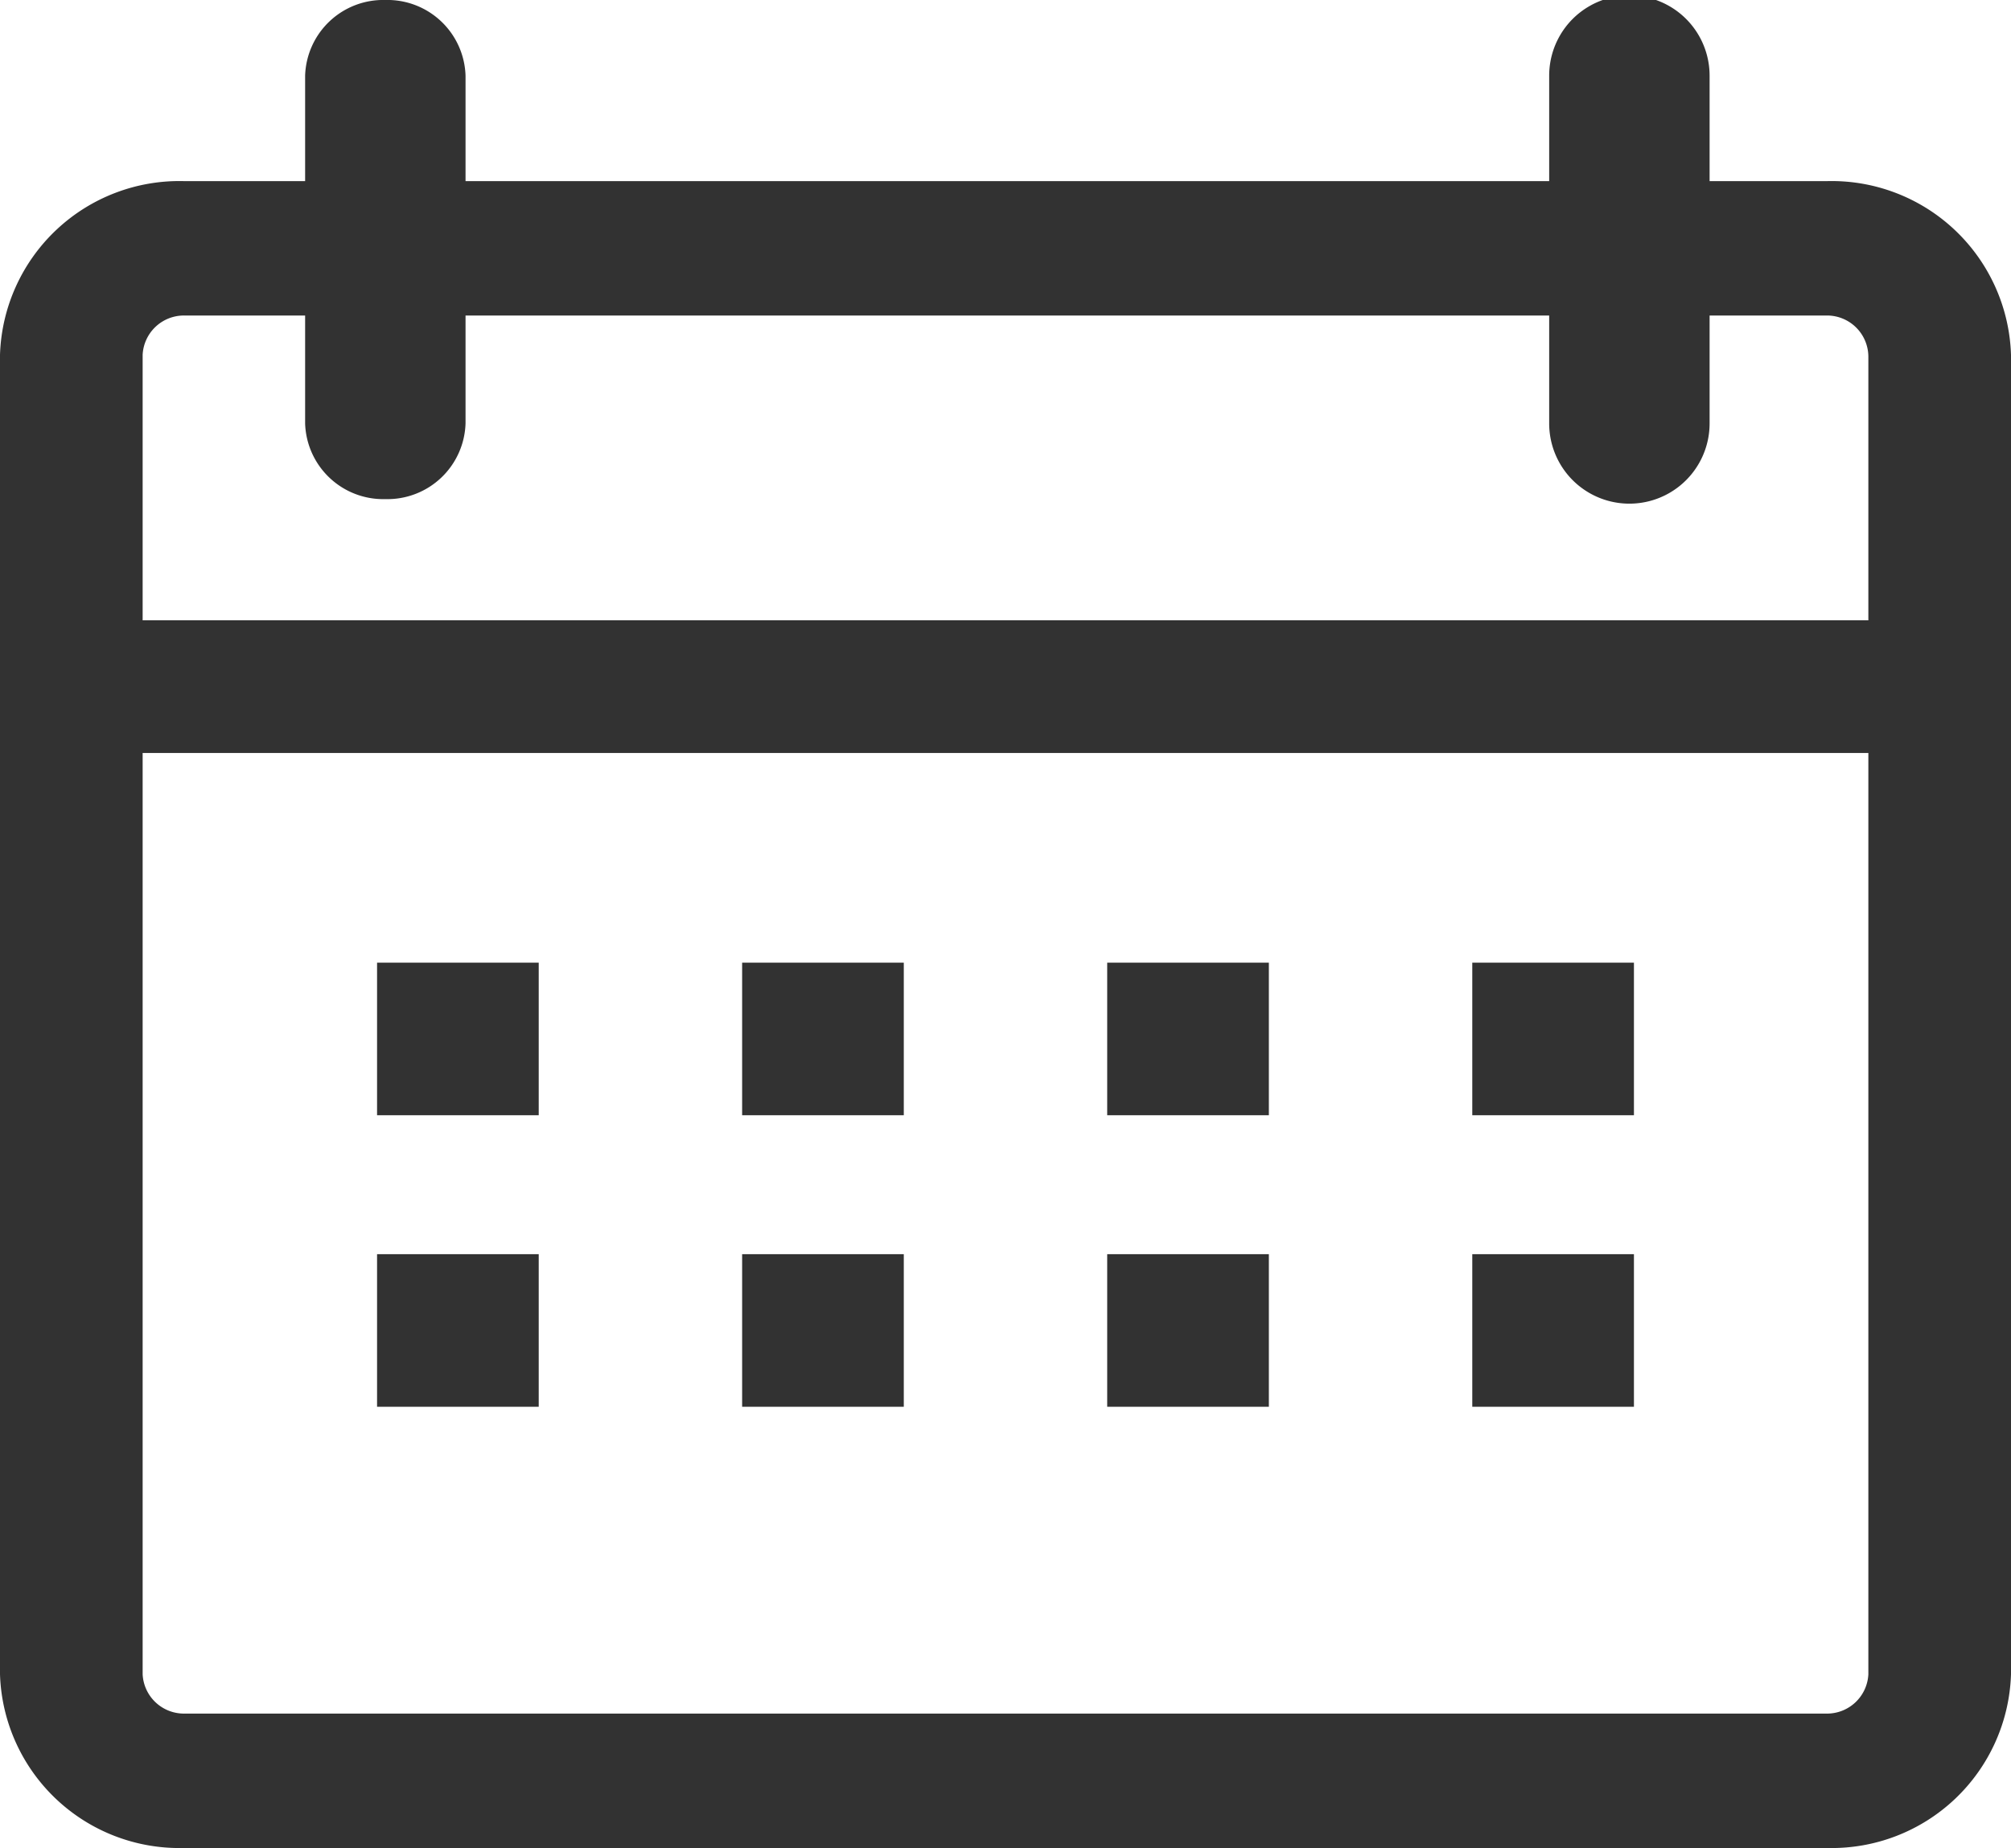 <svg xmlns="http://www.w3.org/2000/svg" viewBox="0 0 48.64 44.69"><defs><style>.cls-1{fill:#323232;}</style></defs><g id="Layer_2" data-name="Layer 2"><g id="Layer_1-2" data-name="Layer 1"><path class="cls-1" d="M44.19,4.38H41.35V1.83a1.94,1.94,0,0,0-3.88,0V4.38H11.26V1.83A1.89,1.89,0,0,0,9.32,0,1.89,1.89,0,0,0,7.38,1.83V4.38H4.45A4.34,4.34,0,0,0,0,8.58V40.49a4.34,4.34,0,0,0,4.45,4.2H44.19a4.34,4.34,0,0,0,4.45-4.2V8.58A4.34,4.34,0,0,0,44.19,4.38ZM4.45,7.63H7.38v2.61a1.89,1.89,0,0,0,1.94,1.83,1.89,1.89,0,0,0,1.94-1.83V7.63H37.47v2.61a1.94,1.94,0,0,0,3.88,0V7.63h2.84a1,1,0,0,1,1,1V15H3.45V8.58A1,1,0,0,1,4.45,7.63ZM44.19,41.44H4.45a1,1,0,0,1-1-.95V18.21H45.19V40.49A1,1,0,0,1,44.19,41.44Z"/><rect class="cls-1" x="9.12" y="23.28" width="3.91" height="3.69"/><rect class="cls-1" x="17.95" y="23.28" width="3.91" height="3.69"/><rect class="cls-1" x="26.78" y="23.28" width="3.91" height="3.69"/><rect class="cls-1" x="35.61" y="23.28" width="3.91" height="3.69"/><rect class="cls-1" x="9.12" y="30.33" width="3.91" height="3.69"/><rect class="cls-1" x="17.95" y="30.33" width="3.91" height="3.69"/><rect class="cls-1" x="26.78" y="30.33" width="3.91" height="3.69"/><rect class="cls-1" x="35.61" y="30.33" width="3.91" height="3.69"/></g></g></svg>